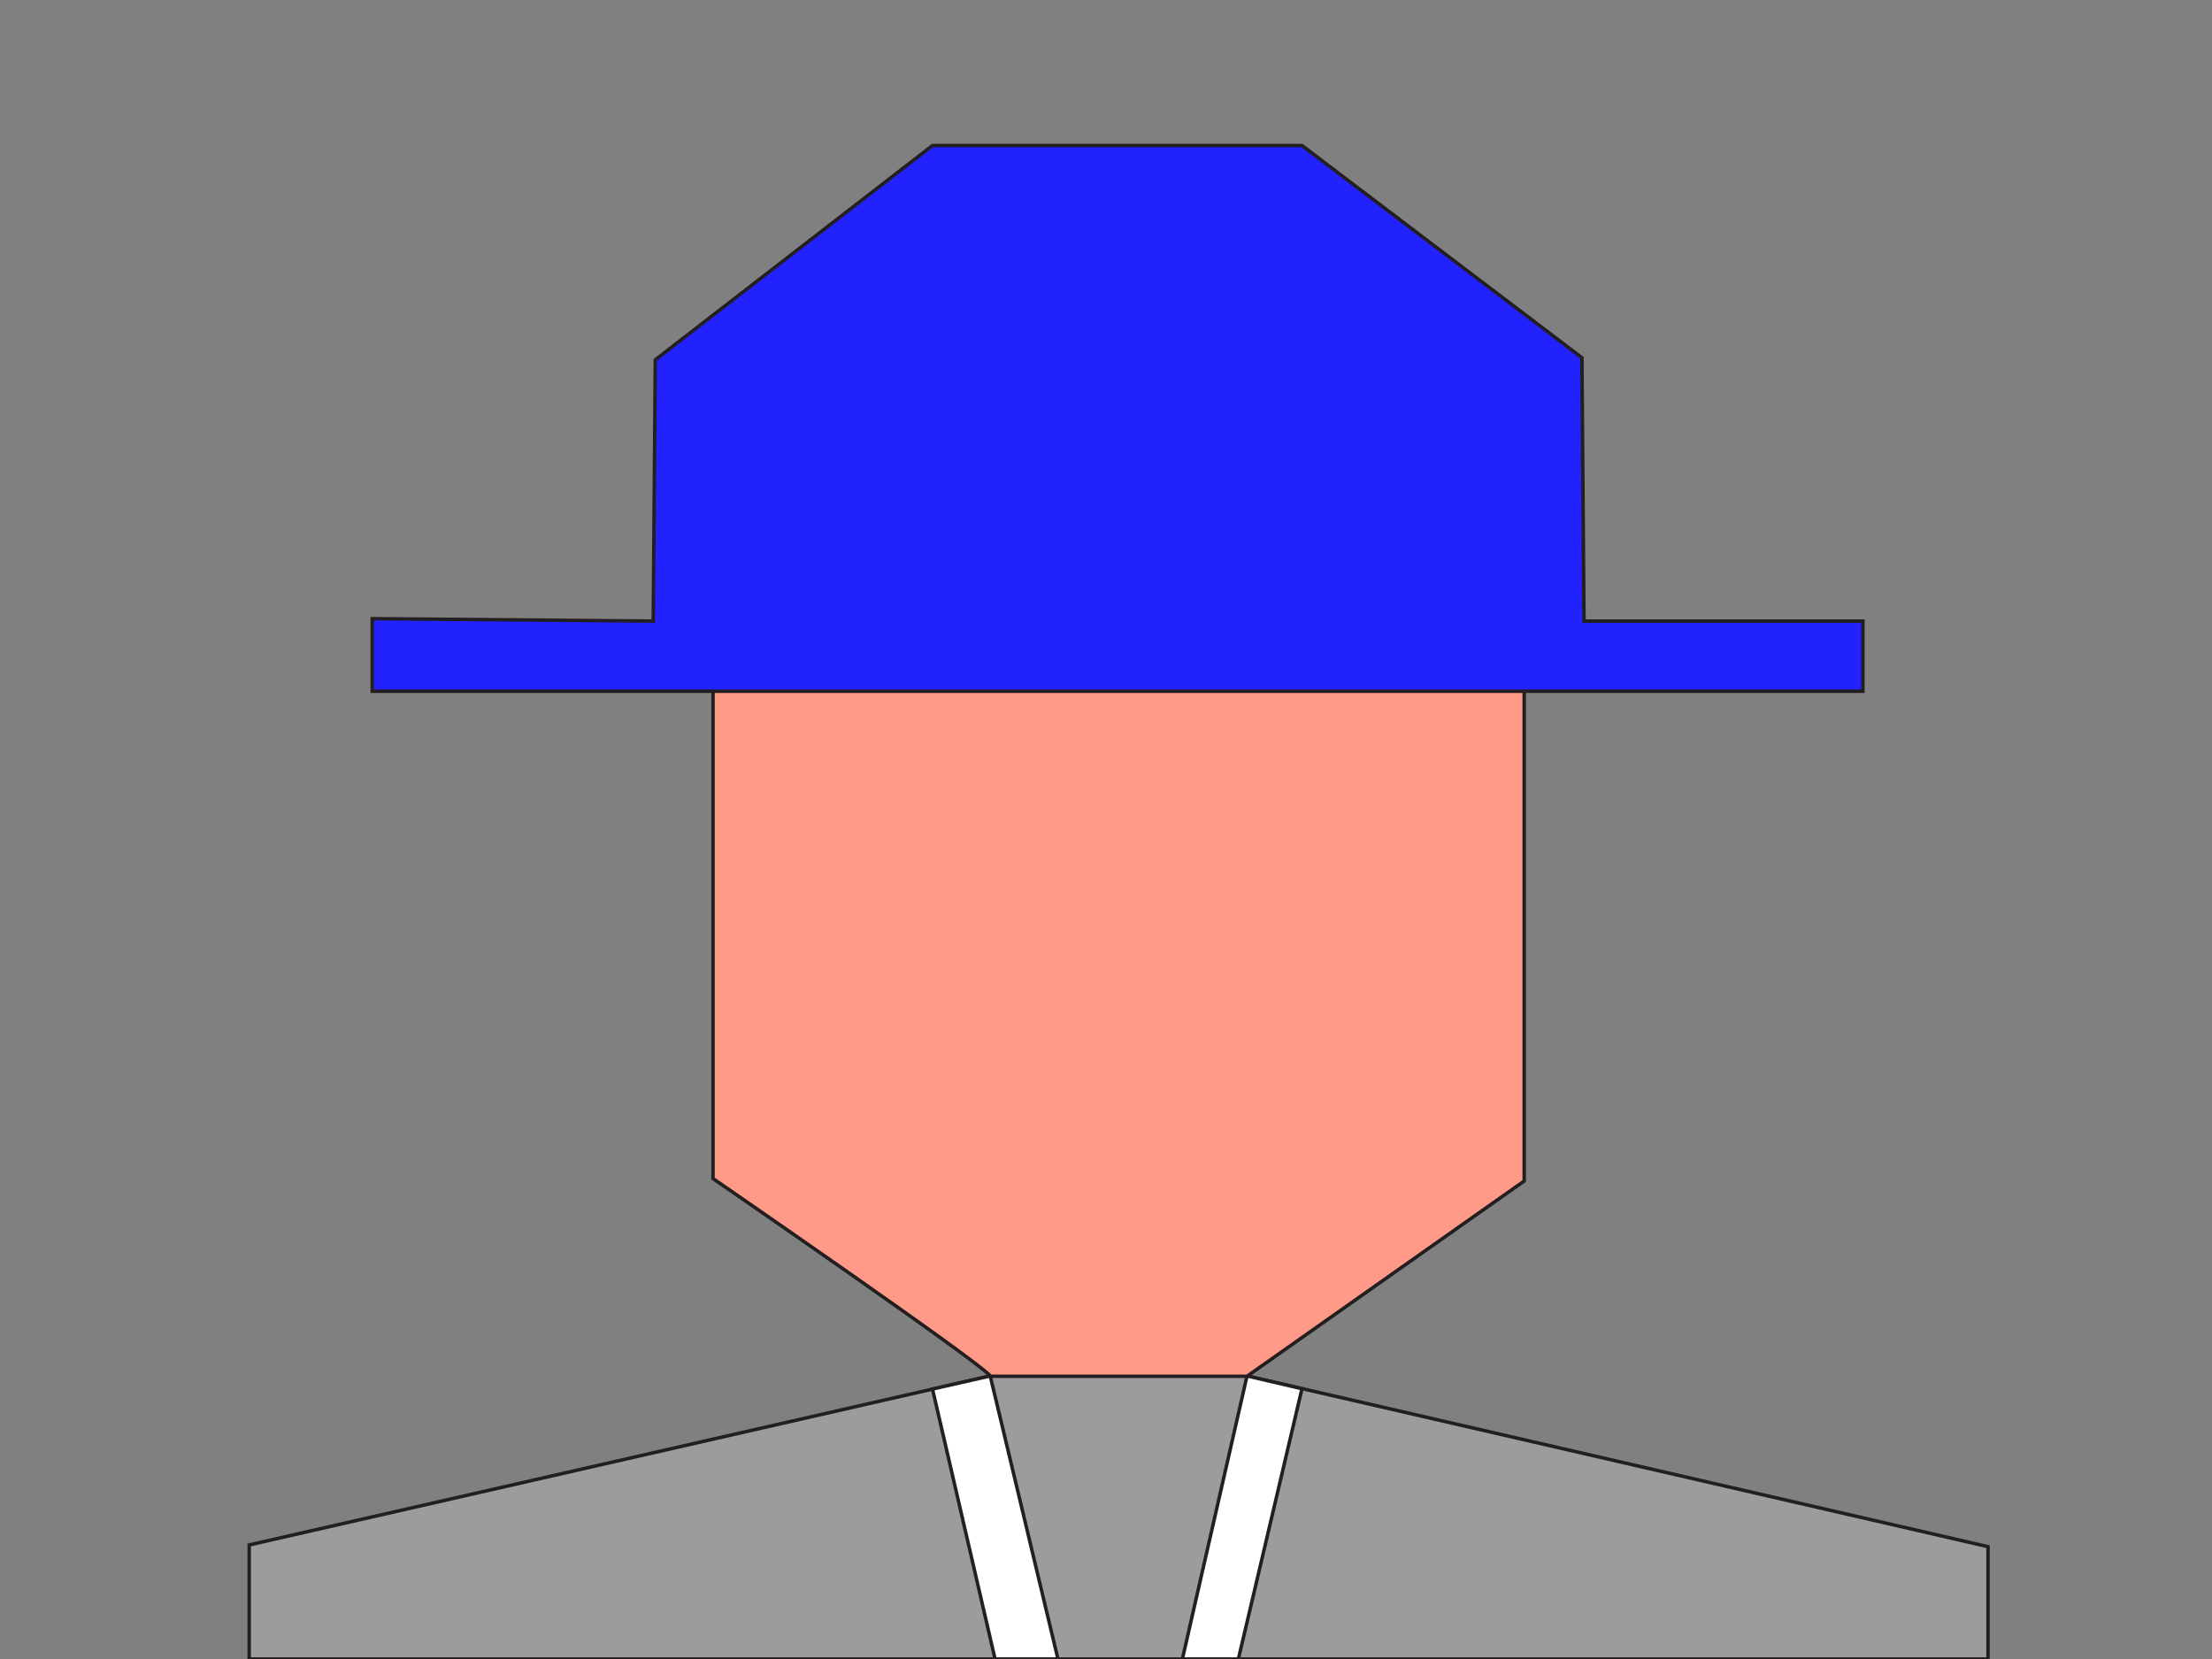 <?xml version="1.0" encoding="utf-8"?>
<!-- Generator: Adobe Illustrator 19.2.0, SVG Export Plug-In . SVG Version: 6.00 Build 0)  -->
<svg version="1.1" id="Layer_1" xmlns="http://www.w3.org/2000/svg" xmlns:xlink="http://www.w3.org/1999/xlink" x="0px" y="0px"
	 viewBox="0 0 640 480" style="enable-background:new 0 0 640 480;" xml:space="preserve">
<rect x="0" y="0" width="640" height="480" fill="#808080" stroke="none"/>
<style type="text/css">
	.st0{fill:#9C9C9C;stroke:#231F20;stroke-linecap:round;stroke-miterlimit:10;}
	.st1{fill:#FFFFFF;stroke:#231F20;stroke-linecap:round;stroke-miterlimit:10;}
	.st2{fill:#FF9988;stroke:#231F20;stroke-linecap:round;stroke-miterlimit:10;}
	.st3{fill:#2222FF;stroke:#231F20;stroke-linecap:round;stroke-miterlimit:10;}
</style>
<g id="Suit">
	<polygon class="st0" points="72.1,480 72.1,447 286.5,398.1 360.8,398.1 575.2,447.5 575.2,480 	"/>
</g>
<g id="Tie">
	<polygon class="st1" points="286.5,398.1 269.8,401.9 287.9,480 306.1,480 	"/>
	<polygon class="st1" points="360.8,398.1 342.1,480 358.3,480 376.7,401.8 	"/>
</g>
<g id="Hat">
</g>
<g id="Face">
	<path class="st2" d="M286.5,398.1c-2.6-3.7-80.2-57.1-80.2-57.1V190.1H441v151.6l-80.2,56.5h-74.3V398.1z"/>
	<polygon class="st3" points="107.7,200 539,200 539,179.7 458.3,179.7 457.7,103.5 376.7,42.1 269.8,42.1 189.6,104.1 189,179.7 
		107.7,179 	"/>
</g>
</svg>

